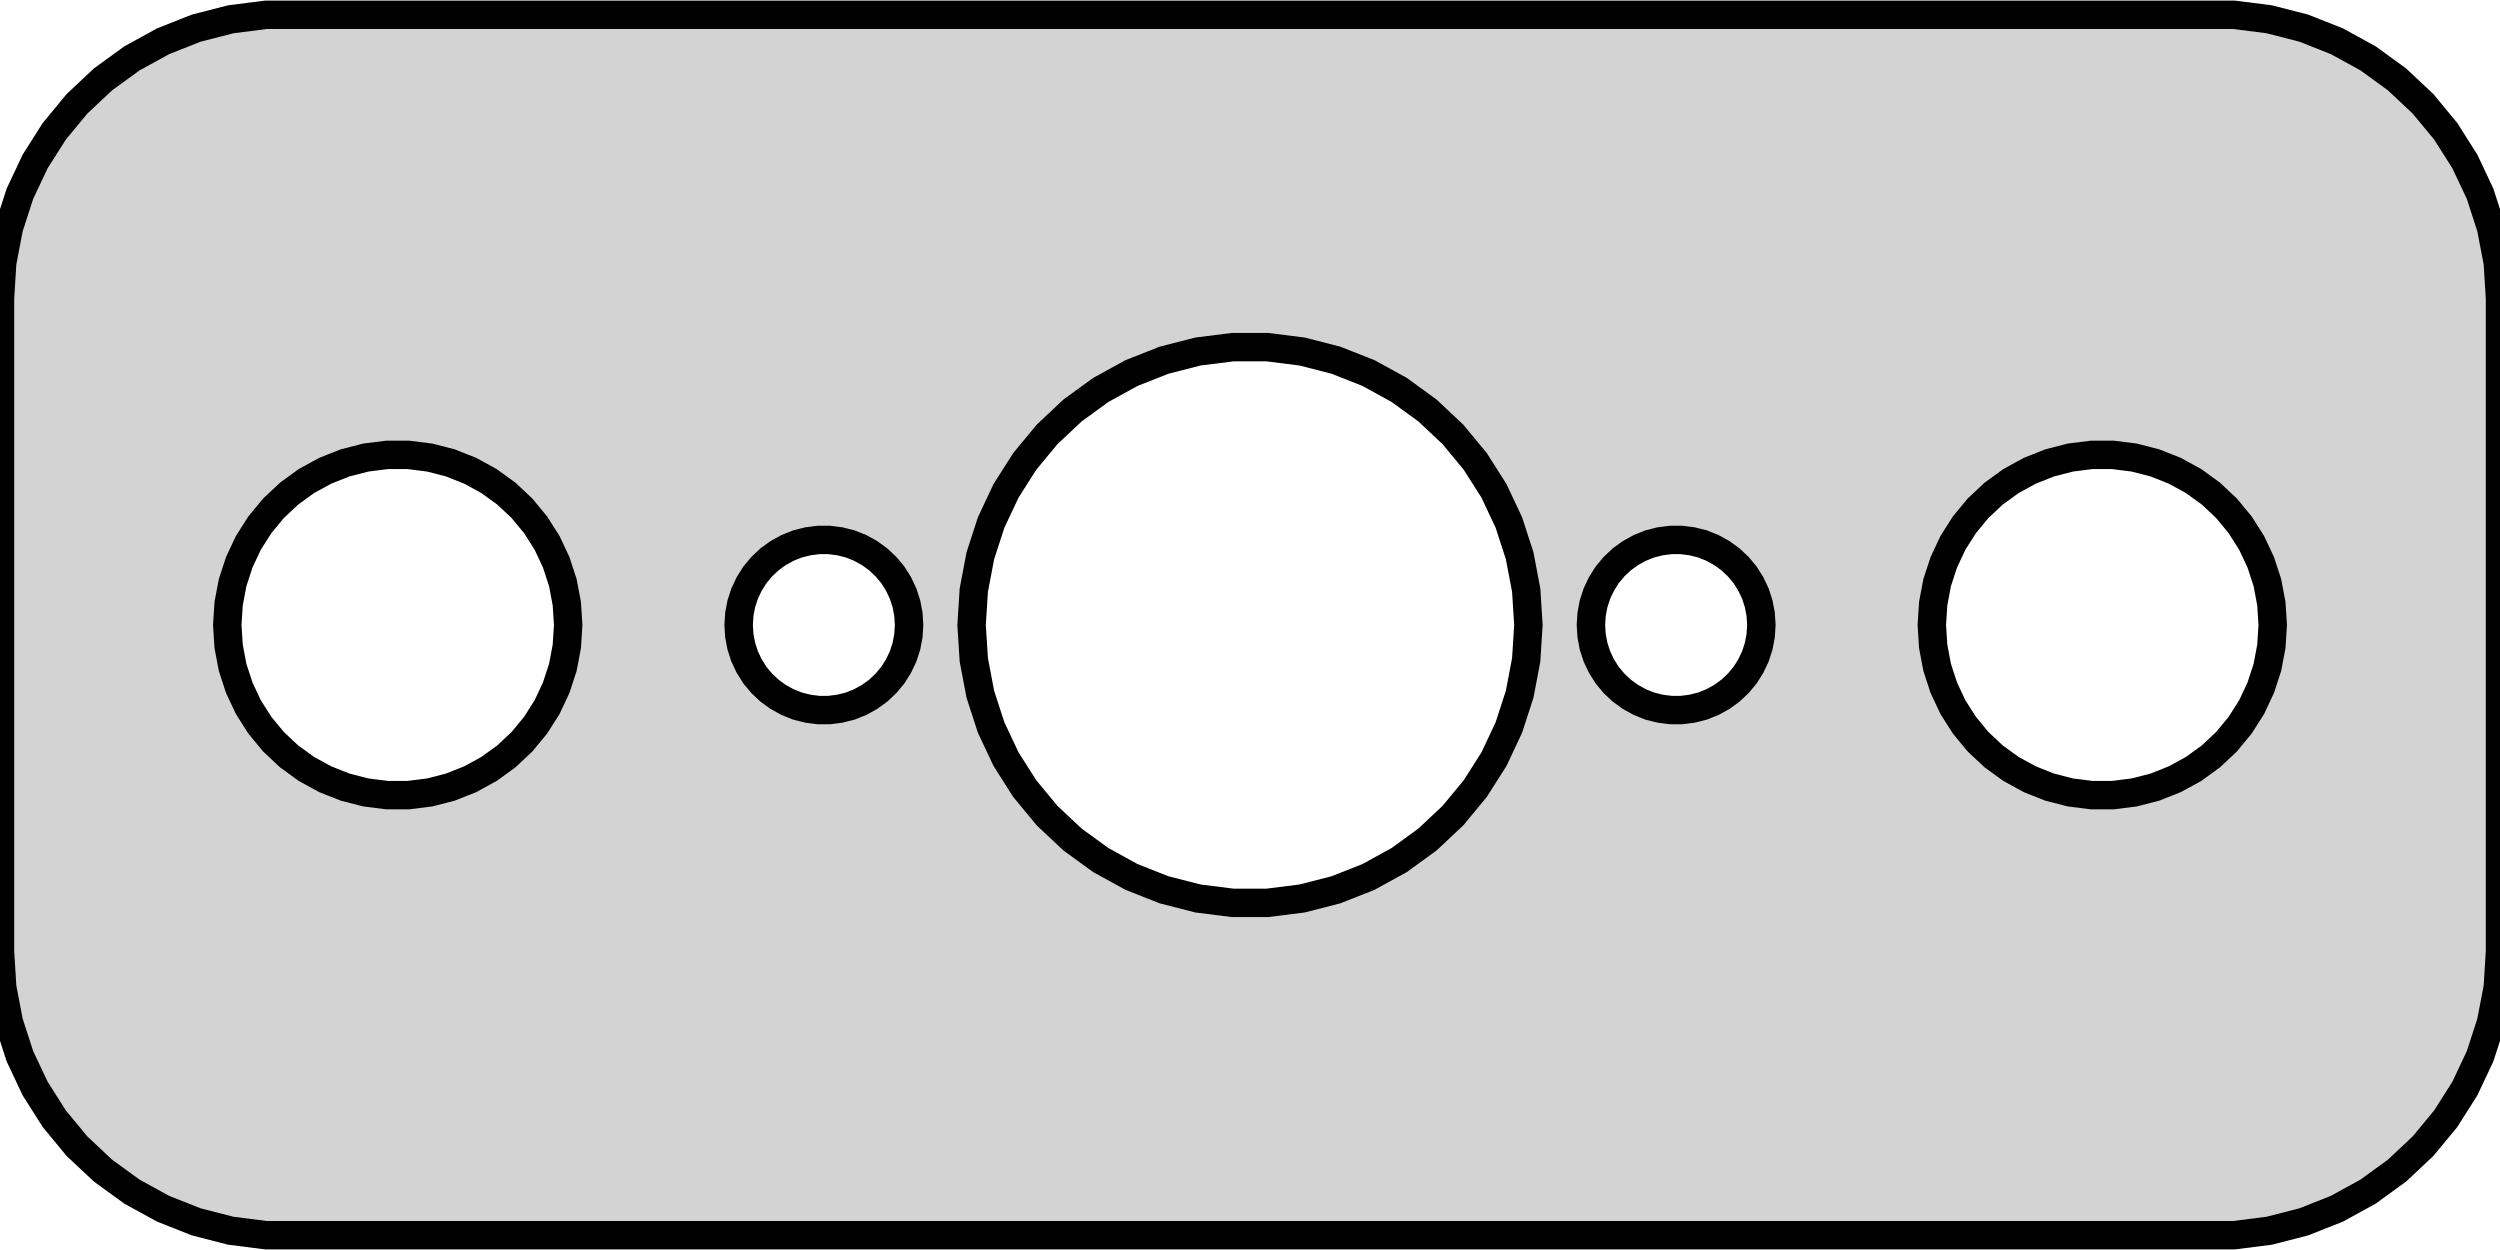 <?xml version="1.0" standalone="no"?>
<!DOCTYPE svg PUBLIC "-//W3C//DTD SVG 1.1//EN" "http://www.w3.org/Graphics/SVG/1.1/DTD/svg11.dtd">
<svg width="44mm" height="22mm" viewBox="-22 -11 44 22" xmlns="http://www.w3.org/2000/svg" version="1.1">
<title>OpenSCAD Model</title>
<path d="
M 17.937,10.661 L 18.545,10.505 L 19.129,10.274 L 19.679,9.972 L 20.187,9.603 L 20.645,9.173
 L 21.045,8.689 L 21.381,8.159 L 21.649,7.591 L 21.843,6.993 L 21.961,6.377 L 22,5.75
 L 22,-5.75 L 21.961,-6.377 L 21.843,-6.993 L 21.649,-7.591 L 21.381,-8.159 L 21.045,-8.689
 L 20.645,-9.173 L 20.187,-9.603 L 19.679,-9.972 L 19.129,-10.274 L 18.545,-10.505 L 17.937,-10.661
 L 17.314,-10.74 L -17.314,-10.74 L -17.937,-10.661 L -18.545,-10.505 L -19.129,-10.274 L -19.679,-9.972
 L -20.187,-9.603 L -20.645,-9.173 L -21.045,-8.689 L -21.381,-8.159 L -21.649,-7.591 L -21.843,-6.993
 L -21.961,-6.377 L -22,-5.75 L -22,5.75 L -21.961,6.377 L -21.843,6.993 L -21.649,7.591
 L -21.381,8.159 L -21.045,8.689 L -20.645,9.173 L -20.187,9.603 L -19.679,9.972 L -19.129,10.274
 L -18.545,10.505 L -17.937,10.661 L -17.314,10.74 L 17.314,10.74 z
M -0.308,4.89 L -0.918,4.813 L -1.514,4.66 L -2.086,4.434 L -2.626,4.137 L -3.123,3.776
 L -3.572,3.354 L -3.964,2.88 L -4.294,2.361 L -4.556,1.804 L -4.746,1.219 L -4.861,0.614
 L -4.9,-0 L -4.861,-0.614 L -4.746,-1.219 L -4.556,-1.804 L -4.294,-2.361 L -3.964,-2.88
 L -3.572,-3.354 L -3.123,-3.776 L -2.626,-4.137 L -2.086,-4.434 L -1.514,-4.66 L -0.918,-4.813
 L -0.308,-4.89 L 0.308,-4.89 L 0.918,-4.813 L 1.514,-4.66 L 2.086,-4.434 L 2.626,-4.137
 L 3.123,-3.776 L 3.572,-3.354 L 3.964,-2.88 L 4.294,-2.361 L 4.556,-1.804 L 4.746,-1.219
 L 4.861,-0.614 L 4.9,-0 L 4.861,0.614 L 4.746,1.219 L 4.556,1.804 L 4.294,2.361
 L 3.964,2.88 L 3.572,3.354 L 3.123,3.776 L 2.626,4.137 L 2.086,4.434 L 1.514,4.66
 L 0.918,4.813 L 0.308,4.89 z
M -15.188,2.994 L -15.562,2.947 L -15.927,2.853 L -16.277,2.714 L -16.608,2.533 L -16.912,2.312
 L -17.187,2.054 L -17.427,1.763 L -17.629,1.445 L -17.789,1.104 L -17.906,0.746 L -17.976,0.376
 L -18,-0 L -17.976,-0.376 L -17.906,-0.746 L -17.789,-1.104 L -17.629,-1.445 L -17.427,-1.763
 L -17.187,-2.054 L -16.912,-2.312 L -16.608,-2.533 L -16.277,-2.714 L -15.927,-2.853 L -15.562,-2.947
 L -15.188,-2.994 L -14.812,-2.994 L -14.438,-2.947 L -14.073,-2.853 L -13.723,-2.714 L -13.393,-2.533
 L -13.088,-2.312 L -12.813,-2.054 L -12.573,-1.763 L -12.371,-1.445 L -12.211,-1.104 L -12.094,-0.746
 L -12.024,-0.376 L -12,-0 L -12.024,0.376 L -12.094,0.746 L -12.211,1.104 L -12.371,1.445
 L -12.573,1.763 L -12.813,2.054 L -13.088,2.312 L -13.393,2.533 L -13.723,2.714 L -14.073,2.853
 L -14.438,2.947 L -14.812,2.994 z
M 14.812,2.994 L 14.438,2.947 L 14.073,2.853 L 13.723,2.714 L 13.393,2.533 L 13.088,2.312
 L 12.813,2.054 L 12.573,1.763 L 12.371,1.445 L 12.211,1.104 L 12.094,0.746 L 12.024,0.376
 L 12,-0 L 12.024,-0.376 L 12.094,-0.746 L 12.211,-1.104 L 12.371,-1.445 L 12.573,-1.763
 L 12.813,-2.054 L 13.088,-2.312 L 13.393,-2.533 L 13.723,-2.714 L 14.073,-2.853 L 14.438,-2.947
 L 14.812,-2.994 L 15.188,-2.994 L 15.562,-2.947 L 15.927,-2.853 L 16.277,-2.714 L 16.608,-2.533
 L 16.912,-2.312 L 17.187,-2.054 L 17.427,-1.763 L 17.629,-1.445 L 17.789,-1.104 L 17.906,-0.746
 L 17.976,-0.376 L 18,-0 L 17.976,0.376 L 17.906,0.746 L 17.789,1.104 L 17.629,1.445
 L 17.427,1.763 L 17.187,2.054 L 16.912,2.312 L 16.608,2.533 L 16.277,2.714 L 15.927,2.853
 L 15.562,2.947 L 15.188,2.994 z
M -7.594,1.497 L -7.781,1.473 L -7.964,1.427 L -8.139,1.357 L -8.304,1.266 L -8.456,1.156
 L -8.593,1.027 L -8.714,0.882 L -8.814,0.723 L -8.895,0.552 L -8.953,0.373 L -8.988,0.188
 L -9,-0 L -8.988,-0.188 L -8.953,-0.373 L -8.895,-0.552 L -8.814,-0.723 L -8.714,-0.882
 L -8.593,-1.027 L -8.456,-1.156 L -8.304,-1.266 L -8.139,-1.357 L -7.964,-1.427 L -7.781,-1.473
 L -7.594,-1.497 L -7.406,-1.497 L -7.219,-1.473 L -7.036,-1.427 L -6.861,-1.357 L -6.696,-1.266
 L -6.544,-1.156 L -6.407,-1.027 L -6.286,-0.882 L -6.186,-0.723 L -6.105,-0.552 L -6.047,-0.373
 L -6.012,-0.188 L -6,-0 L -6.012,0.188 L -6.047,0.373 L -6.105,0.552 L -6.186,0.723
 L -6.286,0.882 L -6.407,1.027 L -6.544,1.156 L -6.696,1.266 L -6.861,1.357 L -7.036,1.427
 L -7.219,1.473 L -7.406,1.497 z
M 7.406,1.497 L 7.219,1.473 L 7.036,1.427 L 6.861,1.357 L 6.696,1.266 L 6.544,1.156
 L 6.407,1.027 L 6.286,0.882 L 6.186,0.723 L 6.105,0.552 L 6.047,0.373 L 6.012,0.188
 L 6,-0 L 6.012,-0.188 L 6.047,-0.373 L 6.105,-0.552 L 6.186,-0.723 L 6.286,-0.882
 L 6.407,-1.027 L 6.544,-1.156 L 6.696,-1.266 L 6.861,-1.357 L 7.036,-1.427 L 7.219,-1.473
 L 7.406,-1.497 L 7.594,-1.497 L 7.781,-1.473 L 7.964,-1.427 L 8.139,-1.357 L 8.304,-1.266
 L 8.456,-1.156 L 8.593,-1.027 L 8.714,-0.882 L 8.814,-0.723 L 8.895,-0.552 L 8.953,-0.373
 L 8.988,-0.188 L 9,-0 L 8.988,0.188 L 8.953,0.373 L 8.895,0.552 L 8.814,0.723
 L 8.714,0.882 L 8.593,1.027 L 8.456,1.156 L 8.304,1.266 L 8.139,1.357 L 7.964,1.427
 L 7.781,1.473 L 7.594,1.497 z
" stroke="black" fill="lightgray" stroke-width="0.5"/>
</svg>

